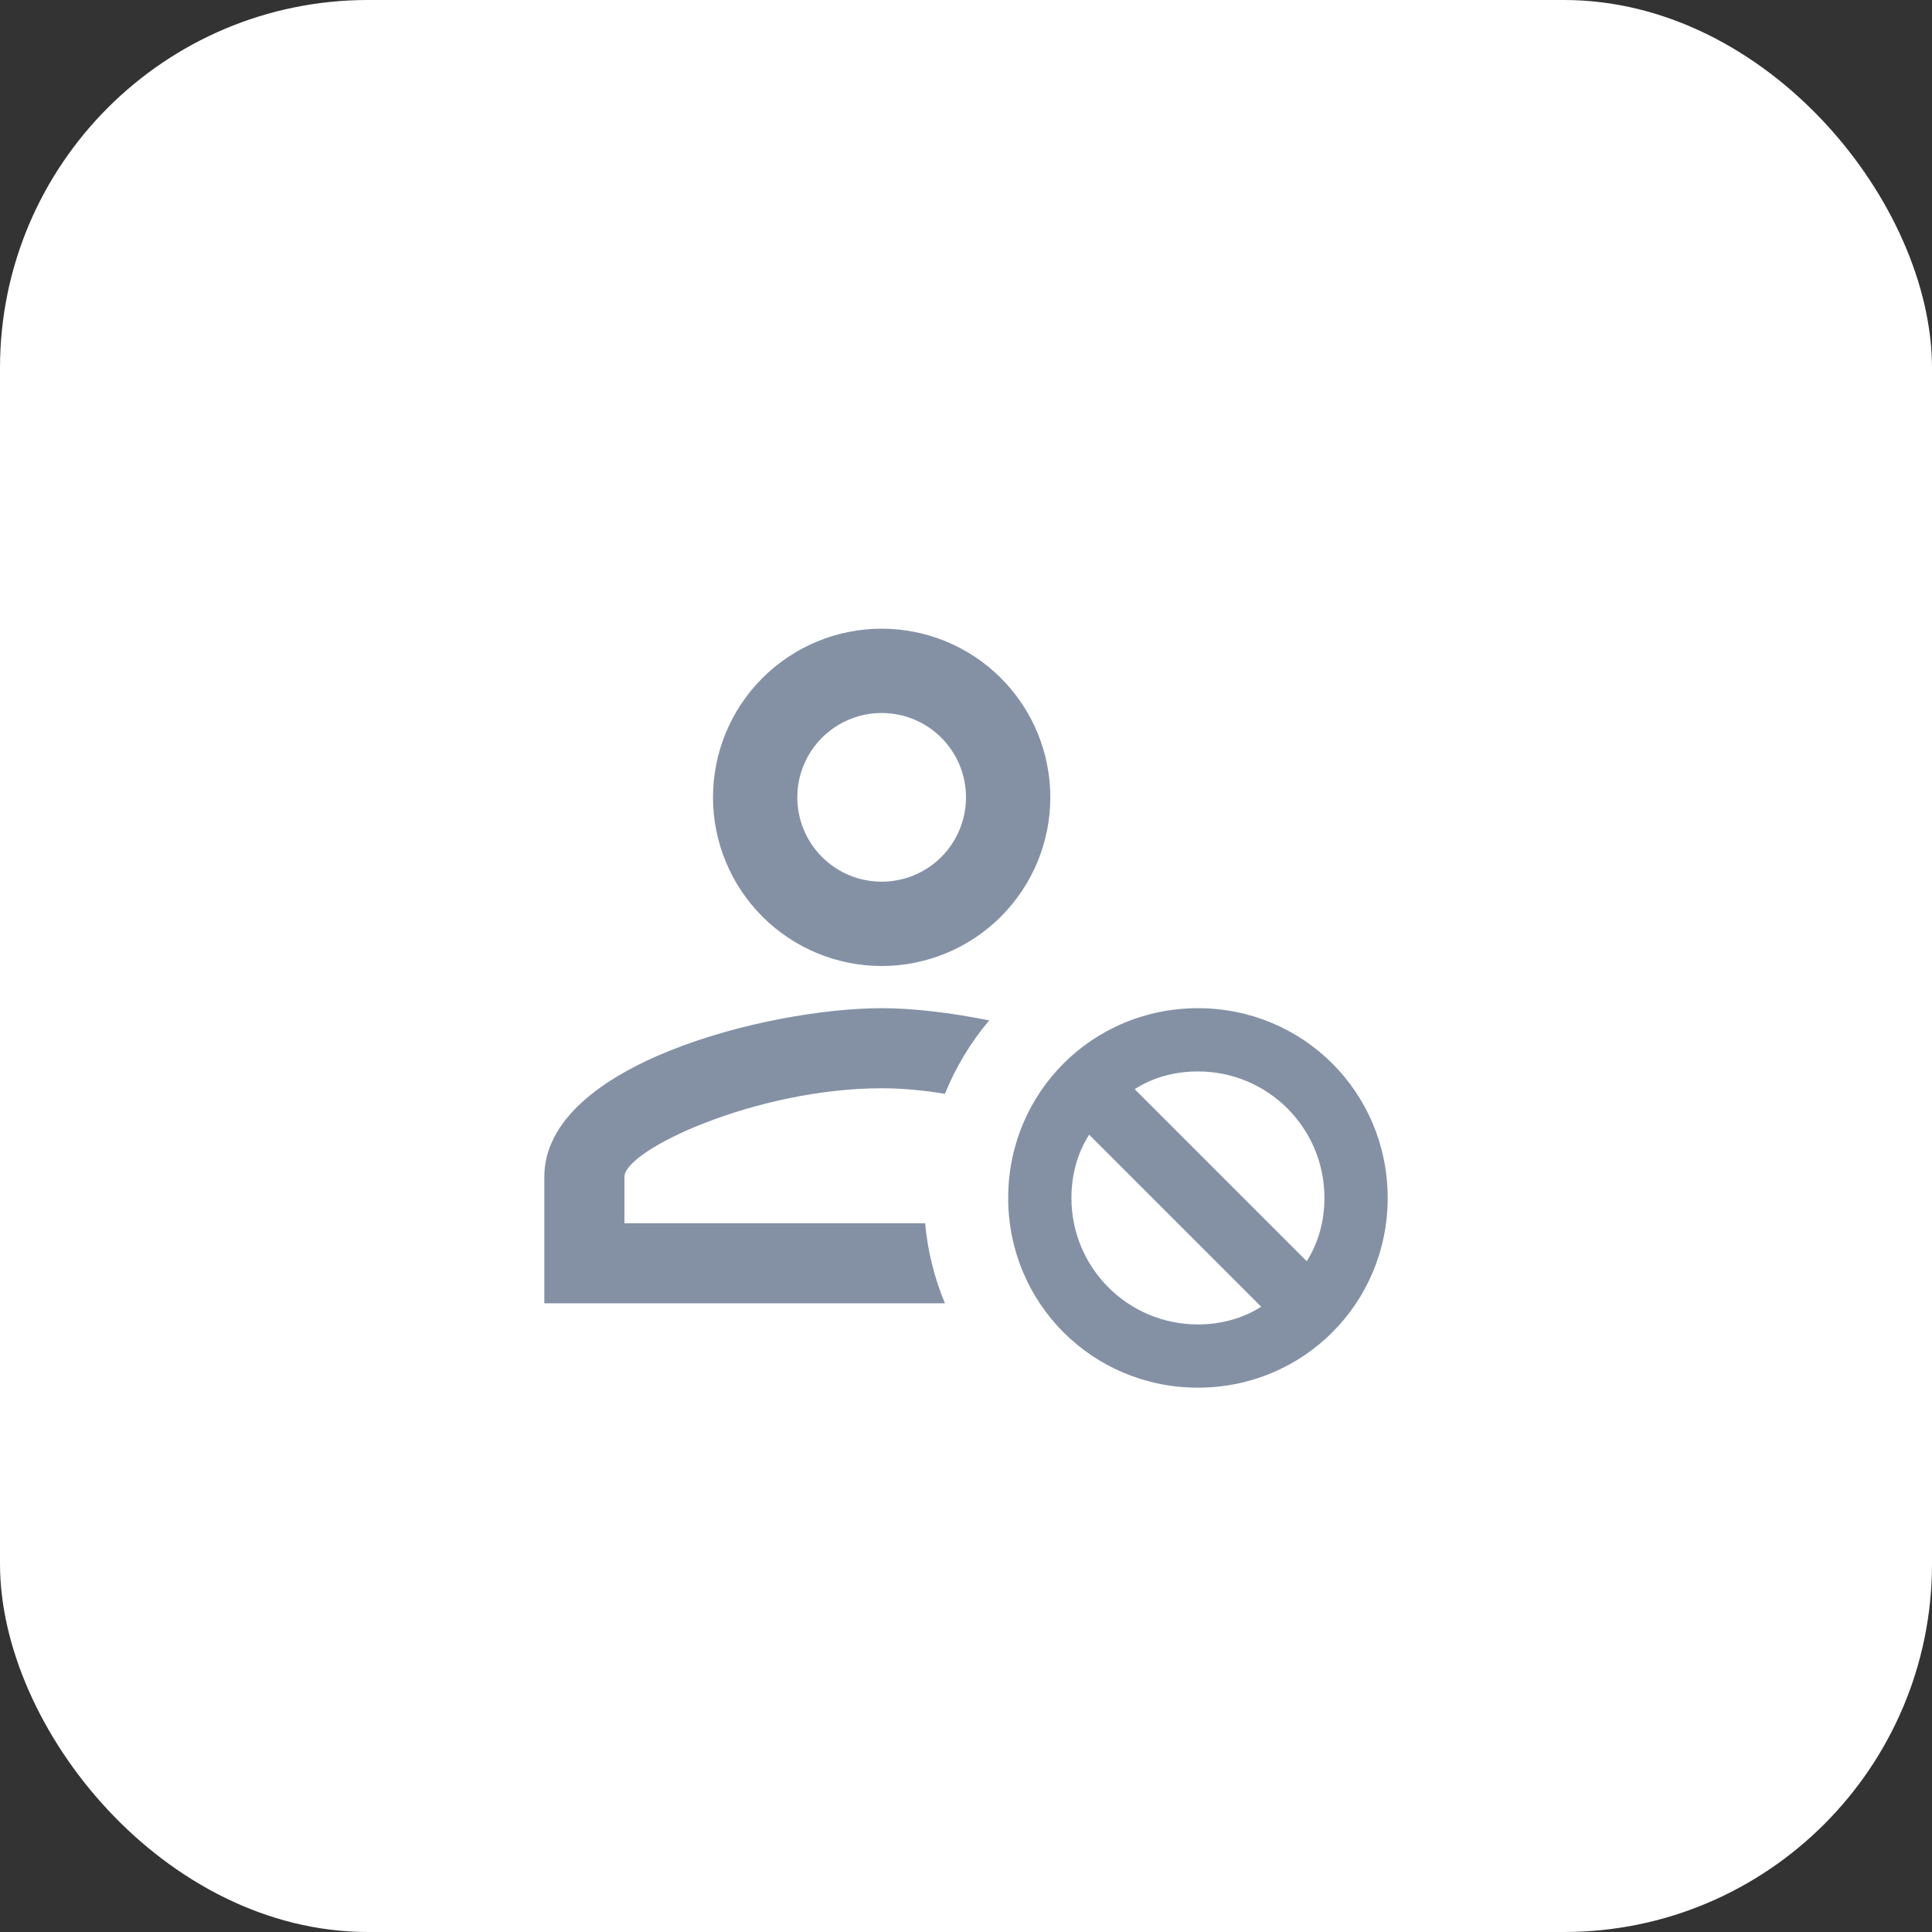 <svg width="42" height="42" viewBox="0 0 42 42" fill="none" xmlns="http://www.w3.org/2000/svg">
<rect x="0" y="0" width="42" height="42" fill="#333333" stroke="none"/>
<rect width="42" height="42" rx="8" fill="white"/>
<path d="M19.167 13.667C18.194 13.667 17.262 14.053 16.574 14.741C15.886 15.428 15.5 16.361 15.5 17.333C15.5 18.306 15.886 19.238 16.574 19.926C17.262 20.614 18.194 21 19.167 21C20.139 21 21.072 20.614 21.759 19.926C22.447 19.238 22.833 18.306 22.833 17.333C22.833 16.361 22.447 15.428 21.759 14.741C21.072 14.053 20.139 13.667 19.167 13.667ZM19.167 15.5C19.653 15.5 20.119 15.693 20.463 16.037C20.807 16.381 21 16.847 21 17.333C21 17.82 20.807 18.286 20.463 18.63C20.119 18.974 19.653 19.167 19.167 19.167C18.68 19.167 18.214 18.974 17.87 18.63C17.526 18.286 17.333 17.82 17.333 17.333C17.333 16.847 17.526 16.381 17.87 16.037C18.214 15.693 18.68 15.5 19.167 15.5ZM19.167 21.917C16.719 21.917 11.833 23.136 11.833 25.583V28.333H20.542C20.311 27.778 20.166 27.191 20.111 26.592H13.575V25.583C13.575 24.997 16.444 23.658 19.167 23.658C19.625 23.658 20.083 23.704 20.542 23.778C20.777 23.199 21.102 22.66 21.504 22.183C20.642 22.008 19.817 21.917 19.167 21.917ZM26.042 21.917C23.75 21.917 21.917 23.75 21.917 26.042C21.917 28.333 23.75 30.167 26.042 30.167C28.333 30.167 30.167 28.333 30.167 26.042C30.167 23.75 28.333 21.917 26.042 21.917ZM26.042 23.292C27.563 23.292 28.792 24.52 28.792 26.042C28.792 26.555 28.654 27.032 28.407 27.417L24.667 23.677C25.052 23.429 25.528 23.292 26.042 23.292ZM23.677 24.667L27.417 28.407C27.032 28.654 26.555 28.792 26.042 28.792C24.52 28.792 23.292 27.563 23.292 26.042C23.292 25.528 23.429 25.052 23.677 24.667Z" fill="#8491A5"/>
</svg>
